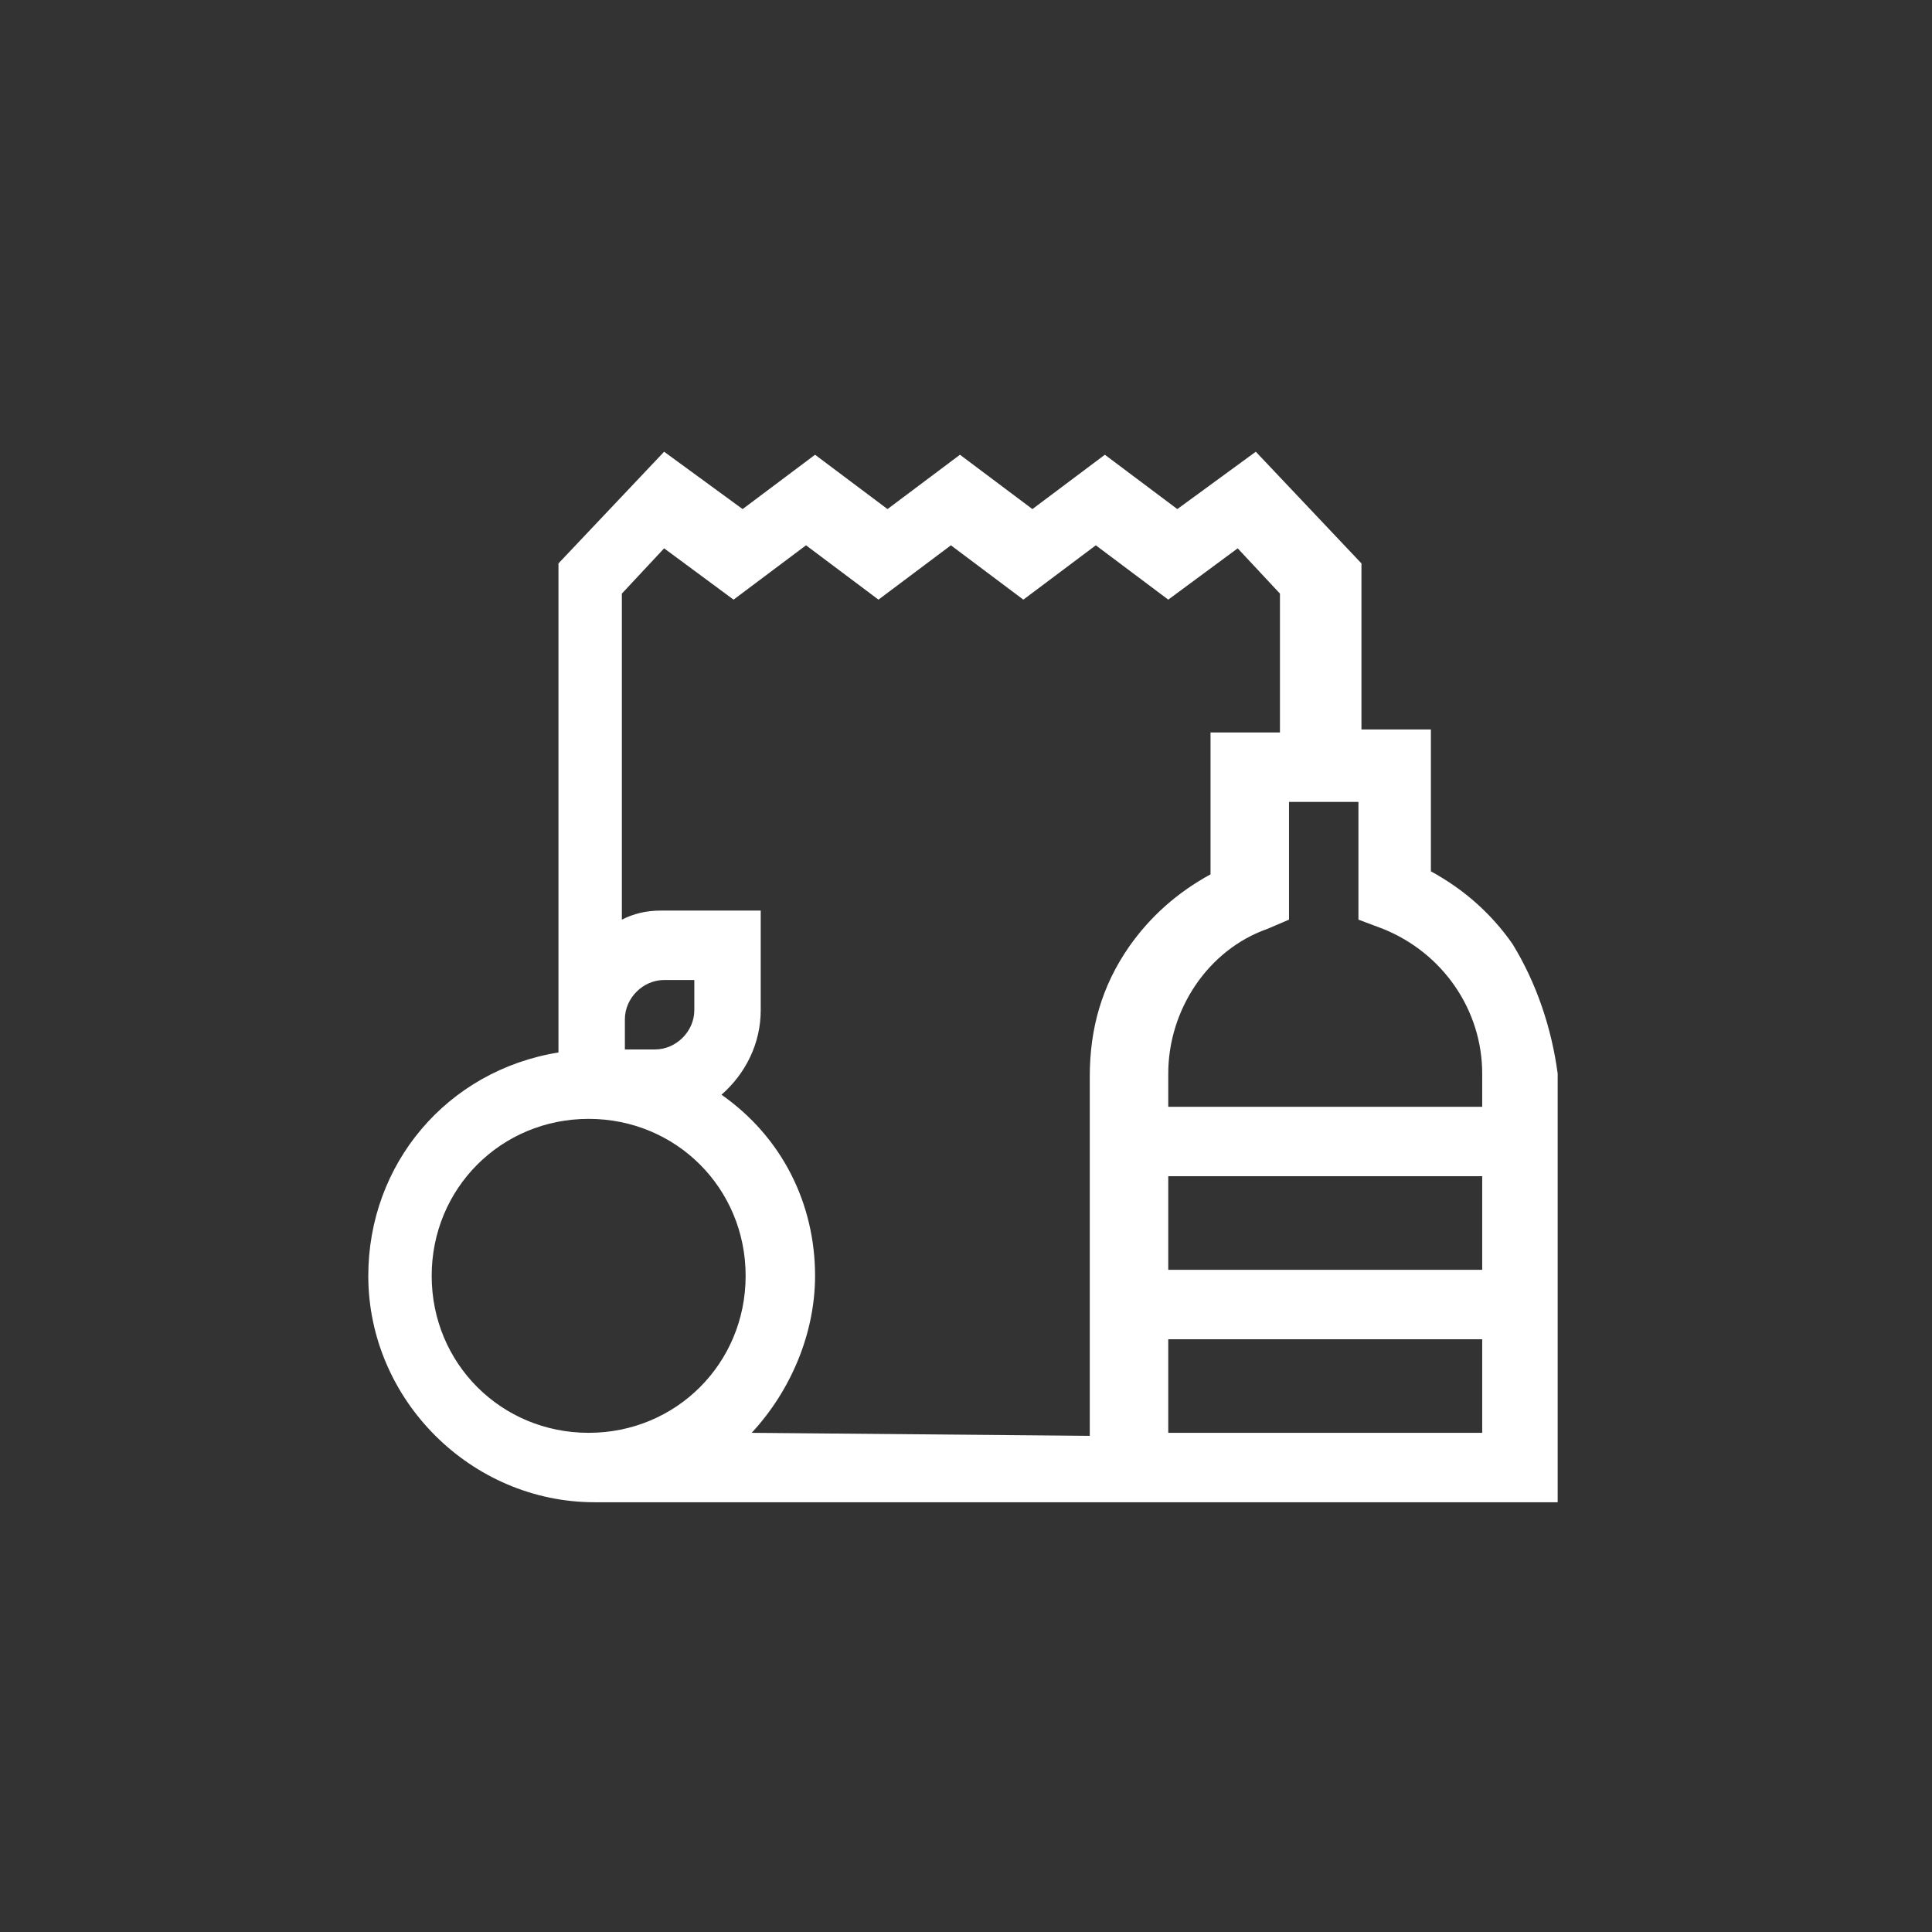 <?xml version="1.0" encoding="utf-8"?>
<!-- Generator: Adobe Illustrator 21.1.0, SVG Export Plug-In . SVG Version: 6.00 Build 0)  -->
<svg version="1.1" id="Layer_1" xmlns="http://www.w3.org/2000/svg" xmlns:xlink="http://www.w3.org/1999/xlink" x="0px" y="0px"
	 viewBox="0 0 64 64" enable-background="new 0 0 64 64" xml:space="preserve">
<rect x="0" y="0" width="64" height="64" fill="#333333" stroke="none"/>
<g>
	<g>
		<g id="FMCG">
			<g id="Group_1351" transform="translate(1590 -2410.936)">
				<path id="Path_2488" fill="#FFFFFF" d="M-1539.9,2442.2c-0.7-1-1.6-1.8-2.7-2.4v-4.7h-2.3v-5.5l-3.5-3.7l-2.6,1.9l-2.4-1.8
					l-2.4,1.8l-2.4-1.8l-2.4,1.8l-2.4-1.8l-2.4,1.8l-2.6-1.9l-3.5,3.7v16.2c-3.7,0.6-6.3,3.7-6.3,7.4c0,4.1,3.4,7.5,7.5,7.5h31.9
					v-14.2C-1538.6,2445-1539.1,2443.5-1539.9,2442.2L-1539.9,2442.2z M-1544.2,2441.7c2,0.8,3.3,2.7,3.3,4.8v1.1h-10.4v-1.1
					c0-2.1,1.3-4.1,3.3-4.8l0.7-0.3v-3.9h2.3v3.9L-1544.2,2441.7z M-1551.3,2449.9h10.4v3.1h-10.4V2449.9z M-1567,2444.4
					c0,0.7-0.6,1.3-1.3,1.3h-1v-1c0-0.7,0.6-1.3,1.3-1.3l0,0h1V2444.4L-1567,2444.4z M-1575.7,2453.2c0-2.9,2.3-5.2,5.2-5.2
					s5.2,2.3,5.2,5.2s-2.3,5.2-5.2,5.2C-1573.4,2458.4-1575.7,2456.1-1575.7,2453.2L-1575.7,2453.2L-1575.7,2453.2z M-1565.1,2458.4
					c1.3-1.4,2.1-3.3,2.1-5.2c0-2.4-1.1-4.6-3.1-6c0.8-0.7,1.3-1.7,1.3-2.8v-3.3h-3.3c-0.5,0-0.9,0.1-1.3,0.3v-10.8l1.4-1.5l2.3,1.7
					l2.4-1.8l2.4,1.8l2.4-1.8l2.4,1.8l2.4-1.8l2.4,1.8l2.3-1.7l1.4,1.5v4.6h-2.3v4.7c-1.1,0.6-2,1.4-2.7,2.4
					c-0.9,1.3-1.3,2.7-1.3,4.3v11.9L-1565.1,2458.4z M-1551.3,2458.4v-3.1h10.4v3.1H-1551.3z"/>
			</g>
		</g>
	</g>
</g>
</svg>
